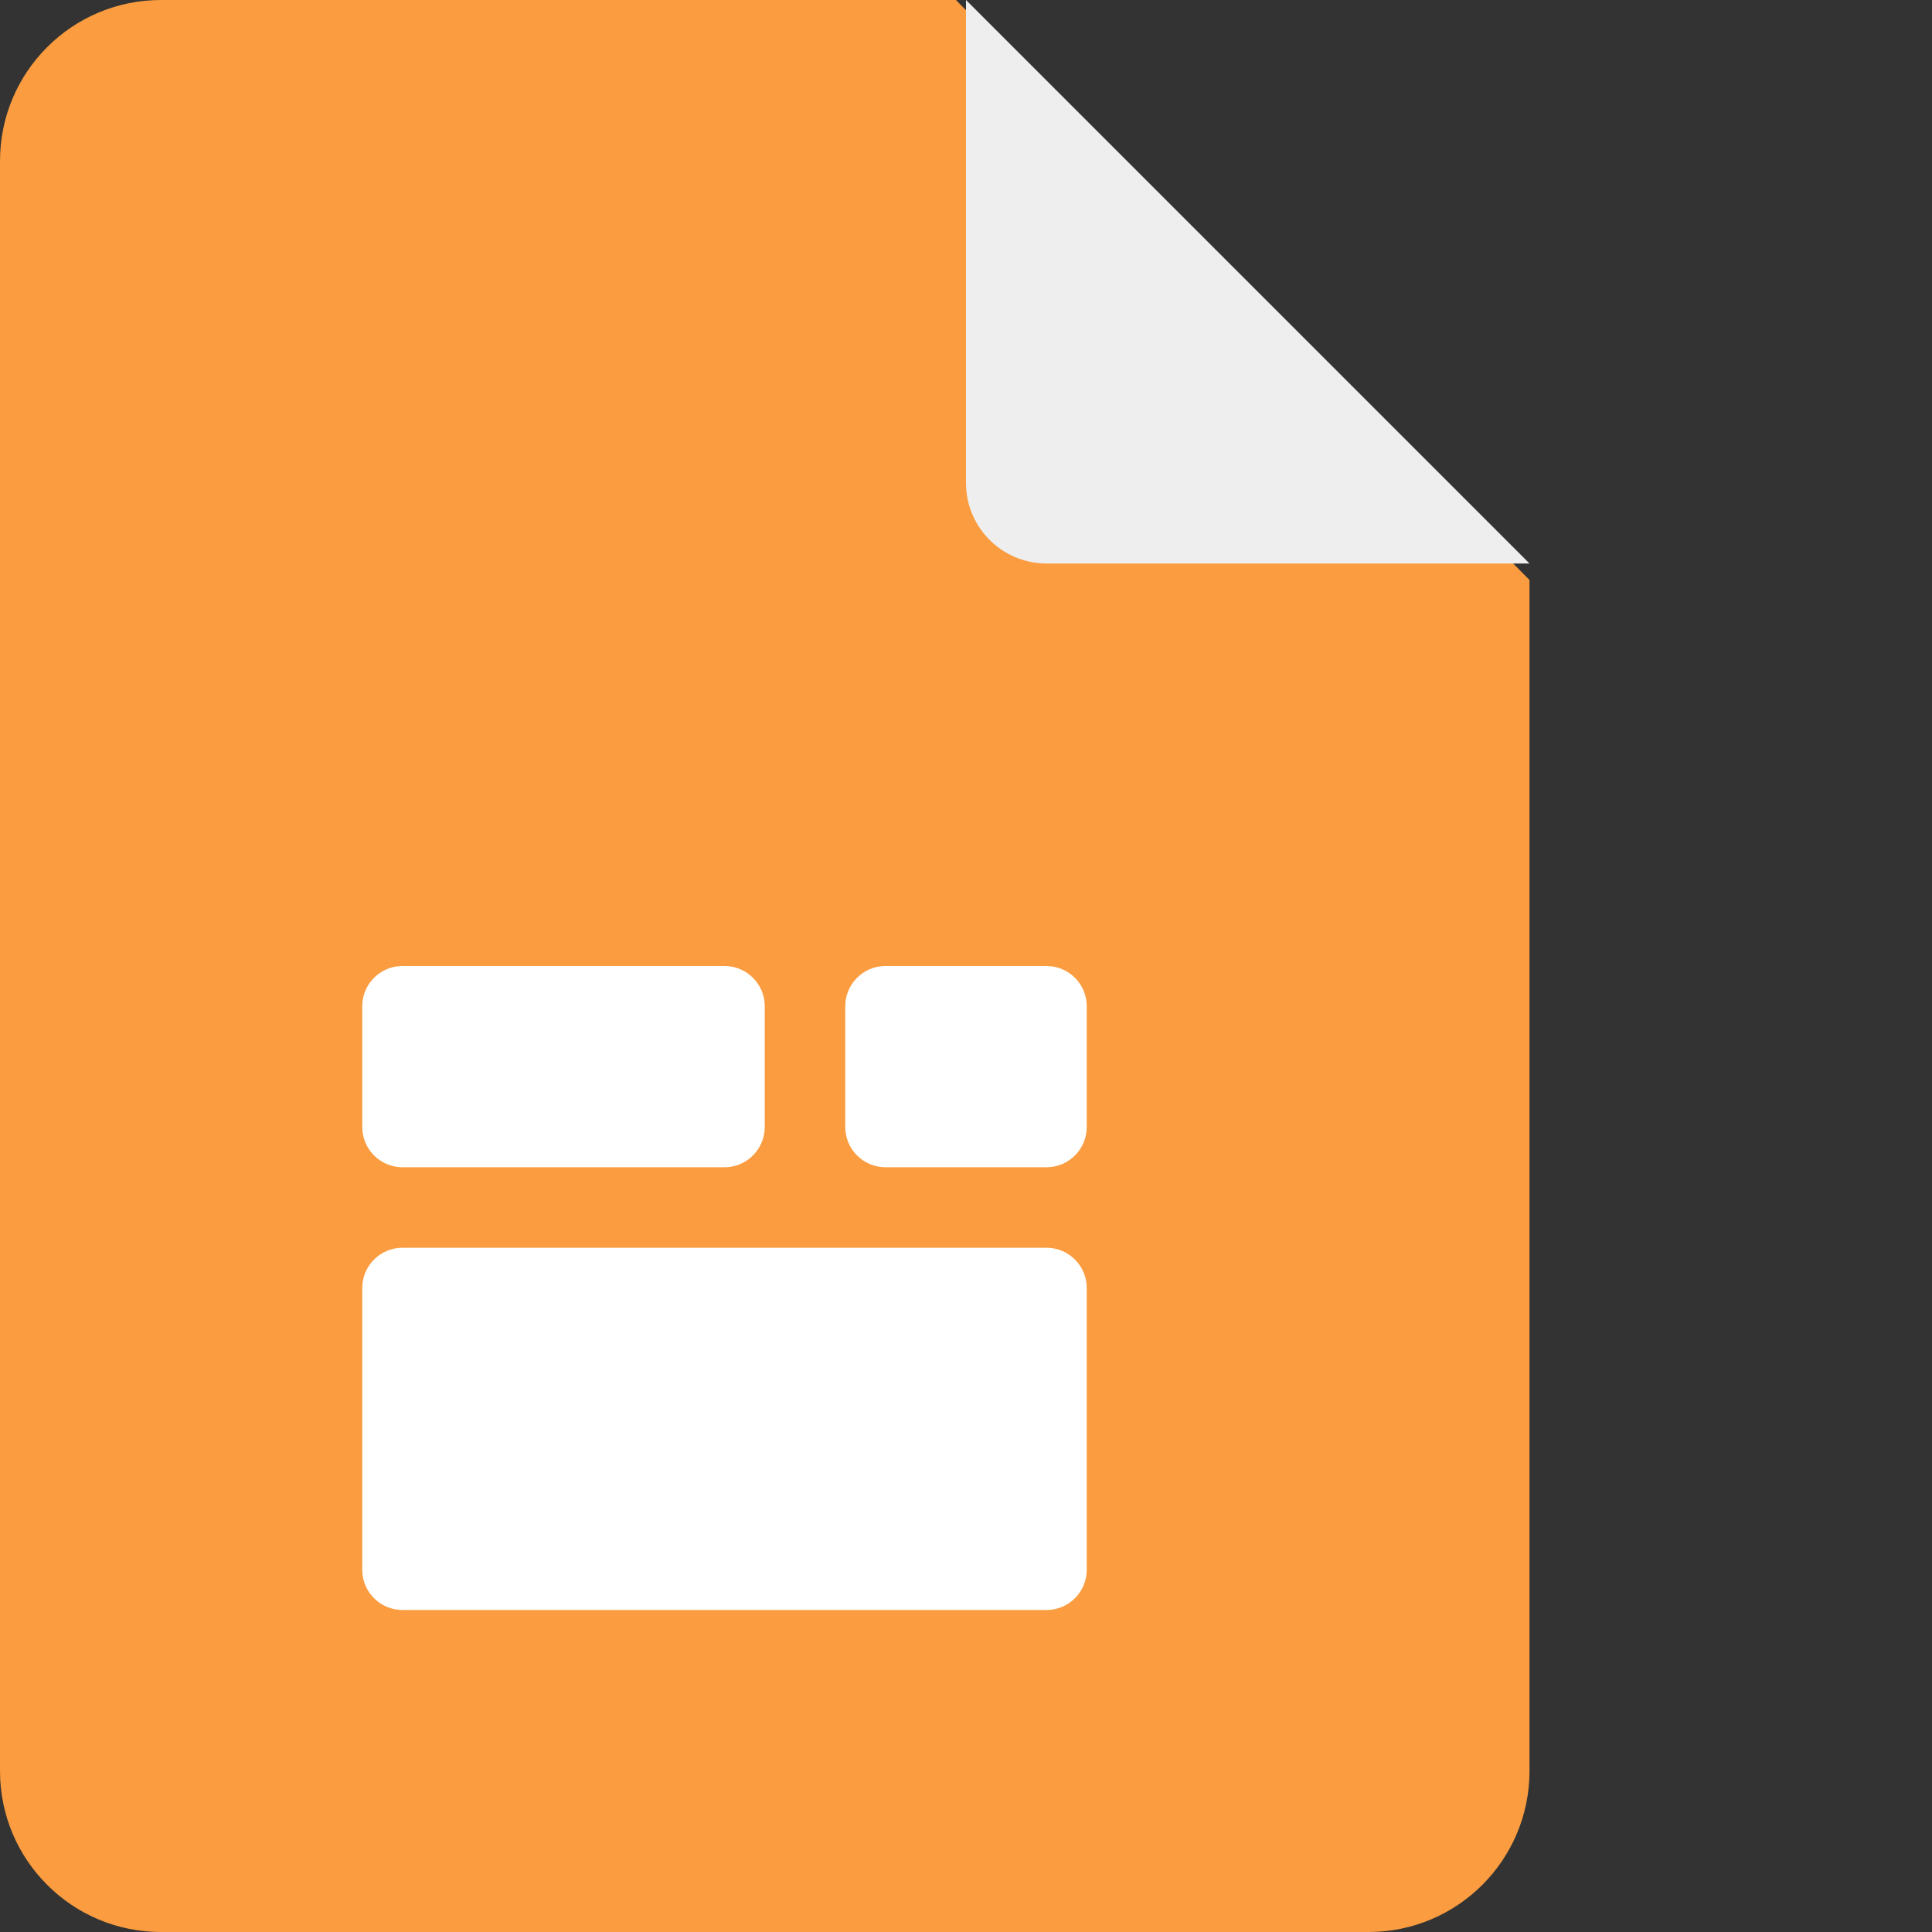 <?xml version="1.0" encoding="UTF-8"?>
<svg width="24px" height="24px" viewBox="0 0 24 24" version="1.1" xmlns="http://www.w3.org/2000/svg" xmlns:xlink="http://www.w3.org/1999/xlink">
  <rect x="0" y="0" width="24" height="24" fill="#333333" stroke="none"/>
  <g stroke="none" stroke-width="1" fill="none" fill-rule="evenodd">
    <rect x="0" y="0" width="24" height="24"/>
    <g>
      <path d="M2,0 L11.875,0 L11.875,0 L19,7.205 L19,22 C19,23.105 18.105,24 17,24 L2,24 C0.895,24 1.3527075e-16,23.105 0,22 L0,2 C-1.3527075e-16,0.895 0.895,-6.85272294e-16 2,0 Z" fill="#FA9C3F"/>
      <path d="M12,0 L19,7 L13,7 C12.448,7 12,6.552 12,6 L12,0 L12,0 Z" fill="#EEEEEE"/>
    </g>
    <g transform="translate(4.5, 12)" fill="#FFFFFF">
      <path d="M0.5,3.5 L8.5,3.5 C8.776,3.5 9,3.724 9,4 L9,7.5 C9,7.776 8.776,8 8.5,8 L0.5,8 C0.224,8 2.55862292e-16,7.776 0,7.5 L0,4 C-3.38176876e-17,3.724 0.224,3.5 0.5,3.5 Z"/>
      <path d="M0.5,5.68434189e-14 L4.5,5.68434189e-14 C4.776,5.67926923e-14 5,0.224 5,0.5 L5,2 C5,2.276 4.776,2.5 4.5,2.5 L0.5,2.5 C0.224,2.5 -2.16934637e-17,2.276 0,2 L0,0.5 C-3.38176876e-17,0.224 0.224,5.68941454e-14 0.5,5.68434189e-14 Z"/>
      <path d="M6.5,0 L8.5,0 C8.776,-5.07265313e-17 9,0.224 9,0.5 L9,2 C9,2.276 8.776,2.5 8.5,2.5 L6.5,2.5 C6.224,2.5 6,2.276 6,2 L6,0.5 C6,0.224 6.224,5.07265313e-17 6.5,0 Z"/>
    </g>
  </g>
</svg>
